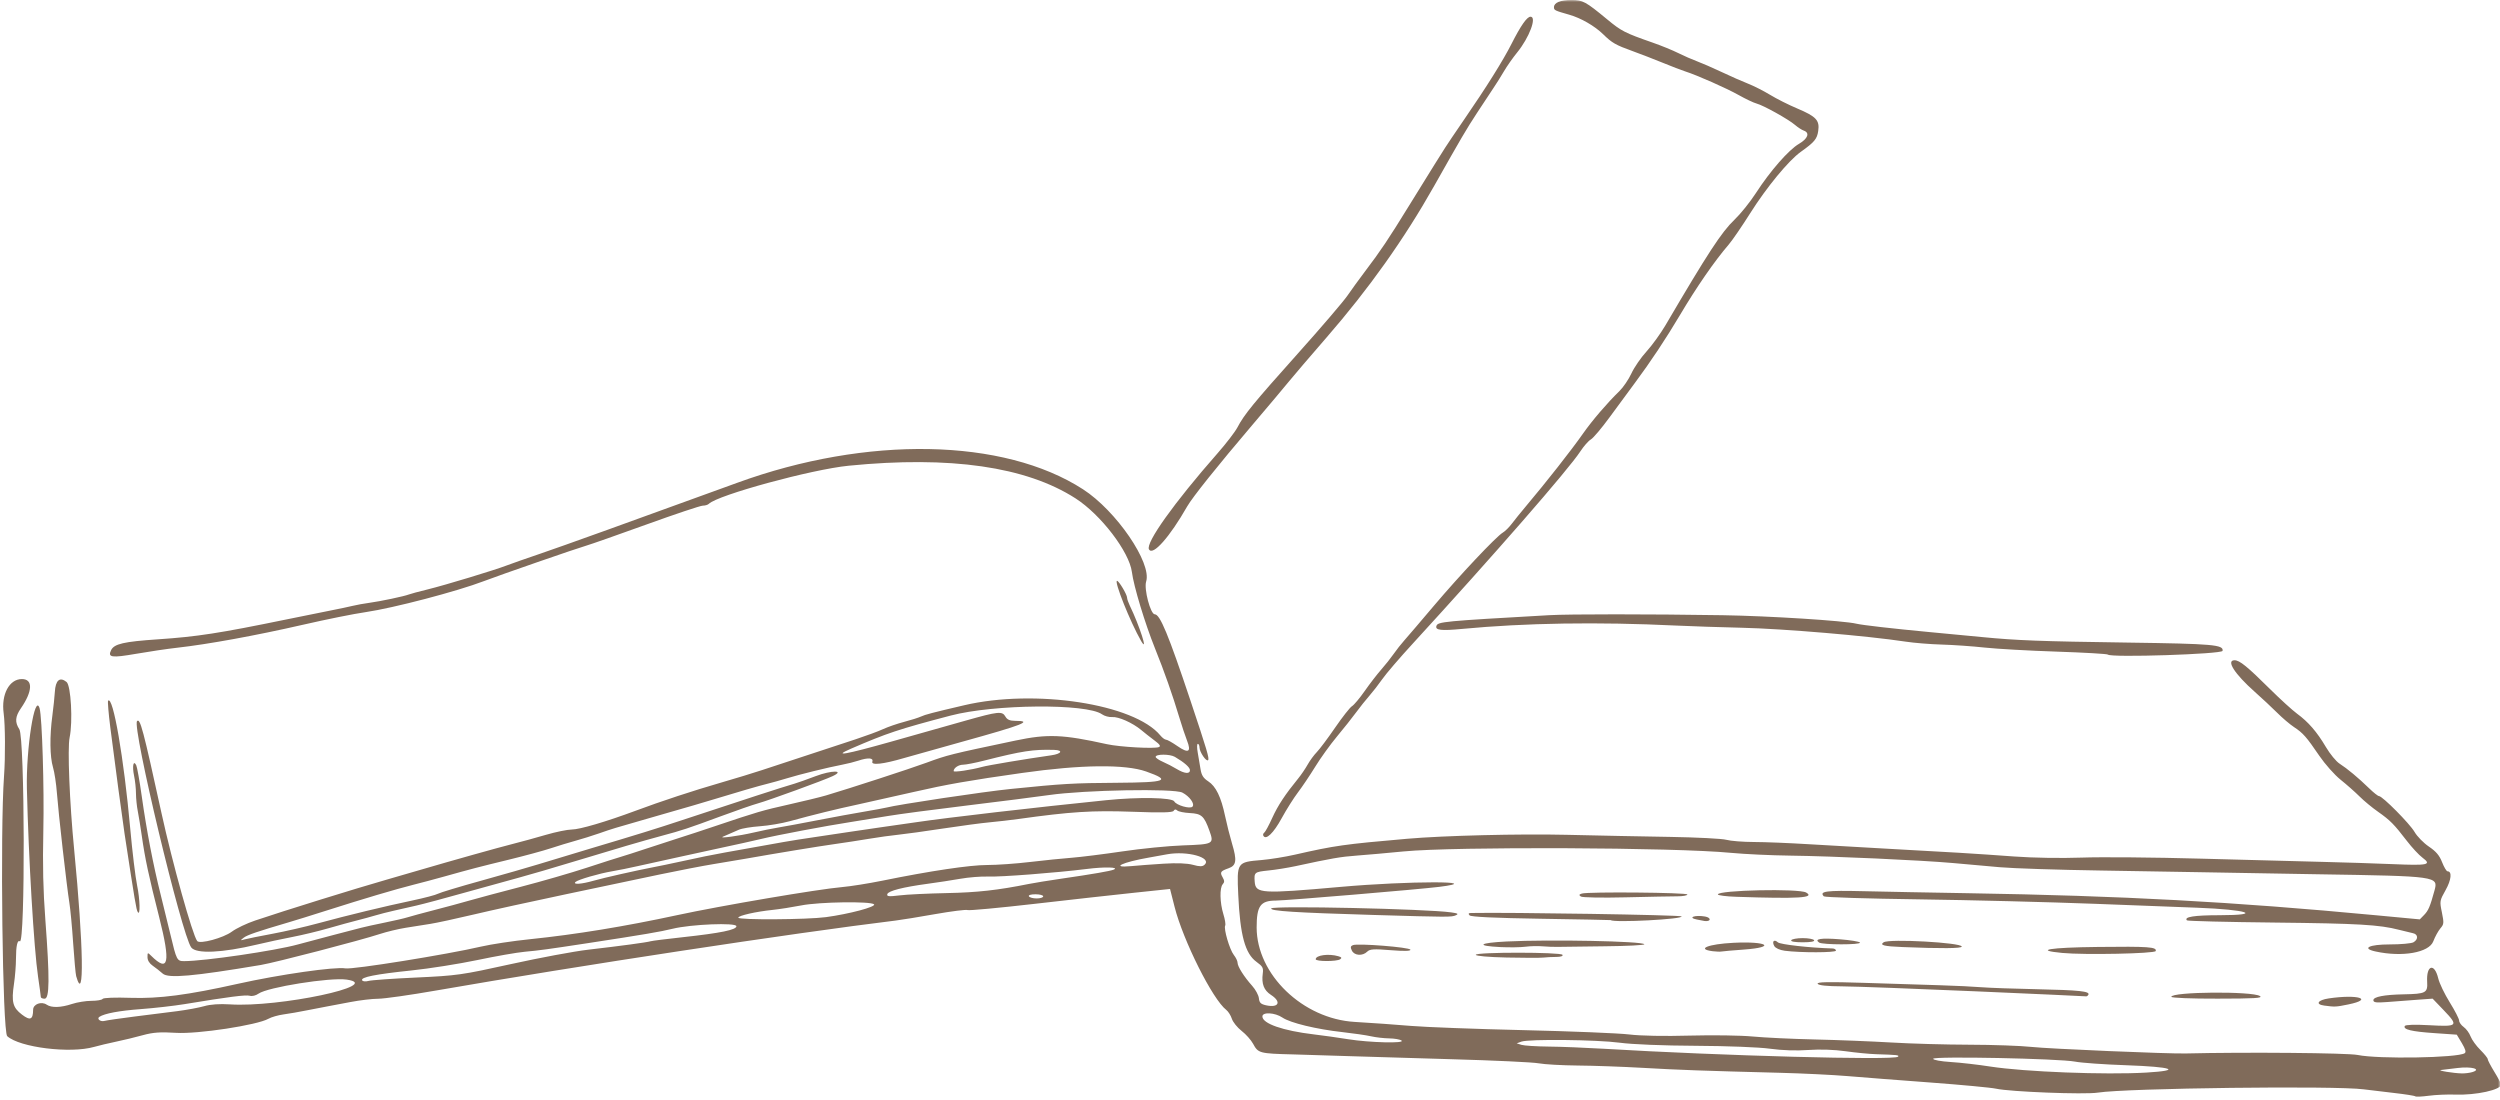 <svg width="616" height="271" viewBox="0 0 616 271" fill="none" xmlns="http://www.w3.org/2000/svg">
<mask id="mask0_2_9" style="mask-type:luminance" maskUnits="userSpaceOnUse" x="0" y="0" width="616" height="271">
<path d="M0 0H616V271H0V0Z" fill="white"/>
</mask>
<g mask="url(#mask0_2_9)">
<path d="M595.119 270.135C594.991 269.988 592.558 269.611 589.72 269.286C586.876 268.968 583.607 268.576 582.441 268.414C575.525 267.475 523.929 268.111 516.865 269.226C513.643 269.736 495.209 269.02 491.812 268.251C490.653 267.992 483.36 267.305 475.615 266.729C467.864 266.152 458.67 265.443 455.186 265.147C451.701 264.852 444.199 264.482 438.517 264.334C419.442 263.839 413.673 263.632 404.708 263.115C399.802 262.834 392.616 262.576 388.741 262.546C384.872 262.509 380.538 262.265 379.116 261.999C377.694 261.733 368.082 261.282 357.749 260.994C347.423 260.706 336.012 260.366 332.393 260.233C328.78 260.1 322.545 259.908 318.542 259.804C310.332 259.598 310.009 259.509 308.762 257.188C308.263 256.265 306.996 254.838 305.938 254.018C304.879 253.191 303.794 251.846 303.531 251.025C303.262 250.198 302.642 249.222 302.156 248.845C298.8 246.266 291.52 231.76 289.411 223.424L288.298 219.042L279.59 219.958C274.798 220.461 263.724 221.695 254.982 222.7C246.233 223.705 238.771 224.4 238.394 224.237C238.017 224.082 234.444 224.533 230.447 225.235C226.457 225.944 222.089 226.654 220.741 226.816C195.365 229.913 142.461 237.967 107.533 244.049C101.11 245.173 94.666 246.089 93.21 246.089C91.754 246.089 88.667 246.458 86.342 246.902C84.017 247.353 81.482 247.833 80.707 247.966C79.932 248.106 77.715 248.535 75.773 248.919C73.839 249.311 71.17 249.776 69.849 249.954C68.528 250.139 66.863 250.611 66.155 251.018C63.385 252.592 48.711 254.831 43.36 254.491C39.477 254.247 37.711 254.373 35.143 255.082C33.344 255.585 30.392 256.294 28.585 256.671C26.779 257.048 24.346 257.624 23.186 257.957C17.309 259.642 4.839 258.097 1.779 255.311C0.62 254.255 0.014 204.706 0.991 191.256C1.341 186.431 1.294 178.657 0.903 175.745C0.27 171.097 2.285 167.321 5.399 167.321C8.162 167.321 8.061 170.299 5.163 174.504C3.734 176.573 3.626 177.932 4.765 179.691C6.12 181.79 6.241 232.854 4.887 231.937C4.287 231.531 3.943 233.075 3.936 236.223C3.936 237.827 3.714 240.62 3.444 242.438C2.784 246.894 3.141 248.276 5.412 249.998C7.448 251.55 8.142 251.247 8.162 248.801C8.169 247.412 10.205 246.658 11.519 247.559C12.692 248.358 14.983 248.291 17.747 247.375C19.021 246.954 21.171 246.606 22.532 246.606C23.901 246.606 25.134 246.392 25.289 246.126C25.444 245.845 28.363 245.734 32.238 245.867C39.167 246.096 46.238 245.173 58.647 242.401C68.878 240.118 82.608 238.152 85.115 238.61C86.881 238.936 110.175 235.189 118.513 233.245C120.966 232.669 126.46 231.841 130.726 231.405C141.834 230.26 153.987 228.272 166.881 225.486C177.618 223.166 201.633 219.079 207.497 218.577C209.566 218.399 214.001 217.69 217.358 217.01C229.18 214.601 239.007 213.13 243.26 213.138C245.62 213.138 250.378 212.805 253.822 212.391C257.267 211.985 261.884 211.512 264.081 211.349C266.278 211.179 271.873 210.477 276.523 209.79C281.174 209.095 287.908 208.43 291.487 208.305C299.022 208.039 299.17 207.957 298.011 204.721C296.697 201.055 296.063 200.479 293.172 200.338C291.776 200.265 290.388 199.984 290.078 199.703C289.707 199.356 289.411 199.385 289.188 199.784C288.939 200.22 286.236 200.287 278.93 200.013C269.19 199.659 263.838 199.999 250.931 201.802C248.996 202.068 245.828 202.437 243.887 202.615C241.953 202.784 236.776 203.479 232.389 204.144C227.994 204.817 223.026 205.504 221.348 205.674C219.67 205.844 216.394 206.295 214.075 206.686C211.75 207.078 207.942 207.662 205.623 207.987C201.862 208.512 191.455 210.219 183.549 211.615C181.999 211.889 178.514 212.473 175.805 212.916C173.088 213.359 167.177 214.505 162.654 215.451C158.139 216.404 147.678 218.606 139.414 220.35C131.144 222.087 120.899 224.341 116.639 225.353C112.373 226.365 107.621 227.393 106.07 227.637C104.52 227.88 101.777 228.316 99.964 228.605C98.157 228.893 95.306 229.58 93.628 230.127C88.782 231.723 67.894 237.155 64.281 237.768C47.525 240.583 41.459 241.116 40.097 239.896C39.45 239.32 38.345 238.448 37.637 237.96C36.815 237.398 36.343 236.63 36.343 235.839C36.343 234.664 36.384 234.649 37.219 235.477C41.553 239.778 42.079 237.288 39.228 226.011C36.647 215.85 35.723 211.519 34.934 205.933C34.631 203.812 34.193 201.1 33.957 199.91C33.715 198.727 33.512 196.754 33.505 195.535C33.505 194.316 33.29 192.32 33.027 191.101C32.542 188.766 32.872 187.185 33.566 188.544C33.782 188.965 34.395 192.409 34.928 196.2C36.127 204.698 37.752 213.152 39.626 220.601C40.401 223.72 41.472 228.065 41.991 230.26C43.495 236.593 43.609 236.822 45.368 236.822C50.356 236.822 67.854 234.258 73.434 232.706C75.369 232.166 79.278 231.125 82.123 230.393C84.96 229.654 88.027 228.863 88.93 228.619C89.833 228.375 92.475 227.799 94.801 227.326C97.126 226.853 99.661 226.269 100.436 226.018C101.211 225.774 104.17 224.969 107.007 224.237C109.852 223.506 113.761 222.449 115.695 221.887C117.63 221.326 123.339 219.803 128.374 218.495C133.409 217.187 140.702 215.081 144.57 213.81C148.446 212.539 152.248 211.32 153.023 211.105C153.798 210.884 156.656 209.967 159.365 209.066C162.075 208.164 165.775 206.96 167.582 206.391C169.388 205.822 173.196 204.573 176.034 203.612C186.582 200.058 187.917 199.673 194.381 198.225C198.007 197.412 202.132 196.407 203.534 195.993C209.27 194.294 224.213 189.431 228.264 187.938C233.487 186.017 234.074 185.869 250.223 182.47C258.143 180.807 261.857 180.955 272.762 183.371C275.923 184.066 284.45 184.539 285.548 184.081C286.074 183.859 285.784 183.431 284.443 182.433C283.446 181.687 281.983 180.541 281.194 179.876C279.064 178.102 275.593 176.551 274.029 176.684C273.275 176.743 272.149 176.44 271.536 176.004C267.741 173.299 244.959 173.499 234.222 176.321C221.382 179.699 218.612 180.615 209.647 184.495C205.017 186.505 208.319 185.921 219.481 182.773C225.54 181.058 233.77 178.738 237.754 177.607C246.058 175.265 246.947 175.169 247.749 176.588C248.167 177.319 248.848 177.615 250.102 177.615C254.631 177.615 252.225 178.568 237.08 182.765C231.135 184.413 224.691 186.224 222.757 186.785C217.594 188.3 214.601 188.633 214.945 187.657C215.268 186.719 213.887 186.63 211.48 187.428C210.577 187.731 208.784 188.182 207.497 188.426C203.958 189.106 197.05 190.806 193.875 191.781C192.325 192.254 190.215 192.845 189.184 193.096C187.31 193.547 181.385 195.262 176.034 196.91C173.095 197.811 170.426 198.594 159.83 201.632C150.947 204.181 151.014 204.159 147.624 205.341C145.945 205.925 143.303 206.753 141.753 207.174C140.203 207.603 137.46 208.438 135.646 209.036C133.84 209.635 129.196 210.891 125.32 211.837C117.947 213.633 116.268 214.069 109.353 216.005C107.028 216.655 103.651 217.557 101.838 218.008C97.537 219.094 89.456 221.488 80.707 224.282C76.838 225.516 72.504 226.861 71.082 227.274C63.472 229.506 60.898 230.386 60.048 231.051C59.145 231.76 59.159 231.775 60.284 231.464C60.931 231.287 63.991 230.666 67.092 230.09C70.192 229.514 75.254 228.353 78.341 227.511C85.634 225.53 94.828 223.306 101.608 221.88C104.574 221.252 107.405 220.505 107.897 220.224C108.389 219.944 113.249 218.473 118.702 216.966C124.148 215.451 130.403 213.655 132.6 212.975C134.79 212.288 140.601 210.536 145.507 209.073C157.141 205.607 161.765 204.174 168.047 202.09C182.781 197.205 193.019 193.88 195.756 193.096C196.531 192.875 198.87 192.047 200.959 191.249C204.875 189.756 208.339 189.756 205.145 191.249C202.947 192.284 189.447 197.205 186.832 197.929C185.537 198.284 181.311 199.755 177.442 201.188C169.482 204.129 168.067 204.602 163.12 205.925C158.341 207.211 151.911 209.095 141.281 212.325C136.374 213.818 130.457 215.554 128.138 216.175C125.813 216.796 119.787 218.466 114.752 219.877C109.717 221.296 104.224 222.767 102.545 223.143C100.867 223.528 98.346 224.097 96.951 224.415C95.556 224.725 93.547 225.242 92.489 225.56C91.431 225.878 89.409 226.432 87.987 226.787C86.564 227.141 83.397 228.013 80.943 228.723C78.49 229.432 74.472 230.4 72.019 230.873C69.566 231.346 65.656 232.181 63.338 232.735C54.717 234.797 48.347 235.078 47.121 233.452C44.789 230.378 32.508 179.071 33.768 177.689C34.523 176.868 35.265 179.662 39.774 200.272C42.463 212.583 47.451 230.452 48.59 231.871C49.244 232.684 55.034 231.117 57.13 229.558C58.222 228.745 60.803 227.511 62.873 226.816C69.923 224.429 87.602 218.939 95.273 216.744C97.079 216.227 100.564 215.214 103.017 214.497C111.752 211.94 122.564 208.903 126.264 207.965C128.327 207.447 132.027 206.428 134.48 205.711C136.934 204.994 139.812 204.403 140.877 204.395C142.832 204.388 149.268 202.496 156.548 199.792C162.944 197.405 170.857 194.803 177.678 192.83C181.163 191.825 185.706 190.436 187.775 189.749C191.165 188.618 197.07 186.675 210.786 182.174C213.368 181.324 216.428 180.194 217.594 179.654C218.753 179.115 221.078 178.317 222.757 177.873C224.435 177.437 226.316 176.839 226.936 176.551C227.967 176.07 229.746 175.605 237.552 173.779C255.036 169.678 279.496 173.439 285.912 181.214C286.377 181.783 287.011 182.256 287.308 182.256C287.604 182.256 288.865 182.965 290.112 183.83C292.855 185.736 293.596 185.3 292.471 182.448C292.039 181.347 291.197 178.827 290.604 176.846C288.912 171.208 286.89 165.466 284.585 159.746C282.124 153.627 279.341 144.449 278.896 140.932C278.256 135.973 271.246 126.802 265.018 122.804C252.838 114.971 234.127 112.274 209.142 114.749C200.009 115.651 176.843 121.969 174.652 124.149C174.409 124.393 173.742 124.593 173.169 124.593C172.603 124.593 166.362 126.677 159.298 129.233C152.234 131.783 145.608 134.111 144.577 134.406C142.286 135.057 123.137 141.693 119.221 143.193C112.635 145.713 96.931 149.829 90.11 150.827C87.117 151.263 80.653 152.563 74.614 153.945C62.906 156.628 51.266 158.748 43.623 159.606C41.297 159.864 36.754 160.537 33.526 161.098C27.46 162.148 26.496 162.007 27.379 160.189C28.14 158.645 30.506 158.098 38.925 157.529C48.563 156.879 54.016 156.036 70.617 152.622C75.396 151.639 80.572 150.59 82.123 150.294C83.673 149.992 85.789 149.548 86.82 149.297C87.852 149.046 89.752 148.698 91.047 148.528C93.635 148.188 99.708 146.903 100.732 146.481C101.083 146.334 103.172 145.772 105.37 145.232C109.805 144.139 121.937 140.459 124.855 139.328C125.887 138.929 129.587 137.628 133.072 136.446C138.295 134.672 156.15 128.251 181.675 118.954C213.658 107.3 247.291 107.936 266.838 120.55C275.034 125.834 283.863 138.737 282.408 143.304C281.835 145.122 283.479 151.366 284.537 151.366C285.825 151.366 287.887 156.347 293.279 172.471C297.425 184.886 298.025 186.911 297.674 187.295C297.243 187.768 295.564 185.308 295.558 184.184C295.551 183.689 295.362 183.283 295.14 183.283C294.911 183.283 294.904 184.251 295.126 185.47C295.342 186.675 295.652 188.522 295.821 189.579C296.056 191.02 296.515 191.744 297.688 192.505C299.595 193.732 300.882 196.392 301.866 201.092C302.278 203.051 303.046 206.088 303.572 207.854C304.819 212.014 304.65 213.256 302.729 213.936C300.721 214.645 300.539 214.919 301.253 216.167C301.732 217.01 301.738 217.372 301.287 217.867C300.491 218.739 300.566 222.419 301.435 225.235C301.833 226.521 302.042 227.799 301.887 228.065C301.462 228.819 302.985 234.007 304.017 235.307C304.522 235.943 304.933 236.8 304.933 237.214C304.933 238.145 306.537 240.68 308.526 242.897C309.362 243.828 310.11 245.21 310.191 245.963C310.305 247.072 310.649 247.412 311.936 247.7C315.091 248.402 315.825 246.865 313.17 245.143C311.417 244.005 310.804 242.416 311.148 239.859C311.33 238.485 311.127 238.108 309.597 236.999C306.794 234.967 305.56 230.437 305.108 220.542C304.738 212.443 304.745 212.428 310.885 211.911C312.995 211.726 316.695 211.135 319.101 210.581C328.888 208.349 331.186 208.024 346.729 206.672C355.68 205.888 374.506 205.423 385.937 205.696C393.425 205.873 404.944 206.11 411.529 206.213C418.115 206.324 424.349 206.642 425.381 206.93C426.412 207.218 429.479 207.462 432.188 207.47C434.898 207.477 440.923 207.721 445.574 208.009C450.218 208.297 458.67 208.785 464.352 209.088C479.605 209.901 487.37 210.381 496.287 211.039C500.904 211.379 507.928 211.497 512.956 211.312C517.735 211.135 530.939 211.253 542.303 211.571C553.667 211.896 567.188 212.251 572.357 212.369C577.52 212.495 585.265 212.739 589.572 212.923C598.3 213.293 599.251 213.093 596.912 211.342C596.042 210.699 594.29 208.815 593.016 207.152C589.889 203.08 588.931 202.112 585.932 200.006C584.517 199.016 582.468 197.323 581.382 196.237C580.291 195.151 578.188 193.296 576.718 192.121C575.242 190.939 572.89 188.293 571.488 186.239C568.3 181.561 567.477 180.622 565.233 179.144C564.242 178.494 562.368 176.898 561.067 175.597C559.767 174.304 557.293 171.991 555.567 170.461C550.593 166.042 548.45 162.687 550.593 162.687C551.847 162.687 553.721 164.217 559.443 169.892C561.897 172.324 564.842 174.999 565.981 175.841C568.778 177.888 570.901 180.342 573.105 184.073C574.11 185.78 575.626 187.621 576.462 188.16C578.349 189.365 581.113 191.67 583.735 194.22C584.827 195.284 585.925 196.156 586.181 196.156C587.031 196.156 593.764 202.947 594.944 204.987C595.577 206.088 597.168 207.714 598.476 208.6C600.242 209.79 601.084 210.78 601.731 212.45C602.216 213.677 602.816 214.69 603.066 214.69C604.225 214.69 604.016 216.803 602.594 219.323C601.131 221.932 601.111 222.042 601.684 224.821C602.216 227.444 602.189 227.733 601.3 228.767C600.774 229.388 599.992 230.814 599.561 231.945C598.503 234.731 591.917 235.891 585.325 234.443C581.807 233.674 583.748 232.706 588.824 232.706C591.547 232.706 594.189 232.469 594.688 232.174C595.921 231.45 595.84 230.201 594.539 229.935C593.96 229.809 592.43 229.44 591.136 229.107C586.242 227.843 581.126 227.548 560.441 227.319C548.726 227.193 539.007 226.949 538.859 226.779C538.07 225.922 540.624 225.516 546.906 225.508C557.893 225.493 553.788 224.126 541.366 223.661C538.778 223.565 527.474 223.129 516.238 222.7C505.009 222.271 485.463 221.776 472.805 221.599C460.153 221.429 449.618 221.096 449.396 220.86C448.183 219.604 449.976 219.367 459.088 219.589C464.312 219.715 475.871 219.936 484.782 220.084C523.053 220.72 550.074 222.183 585.474 225.523L596.238 226.535L597.289 225.456C598.361 224.355 598.772 223.387 599.851 219.449C600.814 215.909 600.7 215.894 571.185 215.421C558.142 215.214 545.039 214.985 542.074 214.911C539.101 214.845 528.115 214.653 517.654 214.497C507.193 214.335 495.998 213.973 492.769 213.684C489.541 213.404 484.364 212.938 481.264 212.657C473.526 211.963 451.634 210.958 441.112 210.825C436.333 210.766 429.789 210.455 426.56 210.145C412.716 208.792 358.491 208.563 345.792 209.797C341.789 210.189 336.612 210.647 334.287 210.817C330.357 211.105 328.066 211.497 319.148 213.433C317.275 213.832 314.262 214.32 312.455 214.497C309.112 214.845 308.984 214.948 309.159 217.261C309.382 220.188 310.737 220.269 330.297 218.532C347.12 217.032 366.552 217.032 354.595 218.525C349.614 219.146 316.877 221.895 314.356 221.902C310.561 221.917 309.638 223.217 309.638 228.531C309.638 240.103 321.022 251.062 333.815 251.801C337.947 252.045 344.181 252.481 347.673 252.784C351.158 253.08 363.62 253.553 375.375 253.826C387.123 254.099 398.851 254.58 401.433 254.89C404.264 255.238 410.195 255.348 416.376 255.171C422.004 255.016 428.96 255.119 431.824 255.393C434.689 255.666 441.598 255.999 447.172 256.124C452.753 256.25 461.225 256.59 465.997 256.871C470.776 257.159 479.444 257.403 485.254 257.418C491.064 257.432 497.932 257.676 500.514 257.957C504.841 258.43 534.235 259.679 538.548 259.575C553.215 259.213 578.504 259.435 580.938 259.945C585.973 260.994 605.586 260.669 607.298 259.509C607.696 259.235 607.494 258.533 606.604 257.033L605.351 254.942L599.891 254.565C594.223 254.181 592.059 253.663 592.544 252.799C592.719 252.489 595.011 252.415 598.604 252.614C605.62 253.006 605.836 252.791 602.189 248.978L599.399 246.067L595.503 246.348C593.367 246.503 590.077 246.754 588.204 246.902C585.48 247.109 584.8 247.02 584.8 246.444C584.8 245.609 587.469 245.099 592.261 245.003C597.754 244.892 598.206 244.655 598.051 241.906C597.815 237.768 599.851 237.169 600.787 241.093C601.071 242.283 602.344 244.936 603.618 246.983C604.892 249.03 605.93 251.047 605.93 251.476C605.93 251.897 606.436 252.614 607.056 253.058C607.676 253.501 608.444 254.543 608.754 255.378C609.071 256.213 610.15 257.706 611.154 258.696C612.158 259.694 612.974 260.713 612.974 260.972C612.974 261.223 613.715 262.642 614.618 264.113C615.522 265.583 616.263 266.987 616.263 267.231C616.263 268.532 610.089 269.892 604.993 269.707C603.059 269.64 600.1 269.766 598.422 269.995C596.743 270.217 595.261 270.283 595.132 270.135H595.119ZM528.856 264.283C537.821 263.751 535.401 262.879 523.841 262.472C518.496 262.287 512.855 261.888 511.305 261.585C507.375 260.824 476.323 260.203 476.323 260.883C476.323 261.179 478.197 261.526 480.664 261.681C483.05 261.829 487.438 262.332 490.41 262.797C498.808 264.105 518.746 264.881 528.856 264.283ZM609.206 264.157C611.538 263.44 608.977 262.731 605.56 263.152C603.821 263.366 601.98 263.588 601.461 263.647C600.383 263.765 604.515 264.445 606.624 264.49C607.4 264.504 608.566 264.357 609.206 264.157ZM467.675 260.373C468.033 259.974 467.541 259.923 462.236 259.753C460.558 259.701 457.174 259.368 454.721 259.021C451.971 258.629 448.452 258.511 445.561 258.718C442.656 258.932 439.083 258.814 436.172 258.408C433.489 258.031 425.643 257.728 417.859 257.684C409.764 257.647 402.147 257.336 399.08 256.922C393.439 256.169 376.743 255.991 374.876 256.656L373.717 257.078L374.896 257.454C375.537 257.654 378.543 257.846 381.569 257.876C384.596 257.905 390.722 258.149 395.184 258.415C423.803 260.137 466.826 261.297 467.675 260.373ZM345.327 256.383C344.943 256.11 343.568 255.873 342.274 255.858C340.987 255.836 338.978 255.607 337.819 255.341C336.653 255.075 333.485 254.617 330.782 254.314C324.365 253.604 317.928 252.045 316.001 250.737C314.161 249.488 311.053 249.311 311.053 250.449C311.053 252.215 316.082 253.966 323.732 254.875C325.922 255.134 329.73 255.666 332.184 256.065C337.515 256.915 346.385 257.137 345.327 256.383ZM33.067 250.486C36.552 250.042 41.324 249.444 43.676 249.148C46.022 248.845 49.022 248.291 50.336 247.914C51.866 247.471 54.13 247.316 56.631 247.478C68.723 248.276 94.875 242.727 85.418 241.374C81.341 240.79 65.906 243.251 63.702 244.833C63.048 245.306 62.118 245.527 61.545 245.357C60.594 245.077 56.416 245.609 45.463 247.419C42.854 247.848 37.995 248.402 34.665 248.646C29.401 249.037 25.748 249.717 24.487 250.552C23.766 251.025 24.743 251.823 25.721 251.557C26.273 251.41 29.576 250.929 33.067 250.486ZM102.559 240.864C112.608 240.399 113.754 240.236 125.893 237.554C132.917 236.002 141.477 234.406 144.914 234.007C153.09 233.061 159.439 232.196 160.316 231.923C160.707 231.804 164.299 231.354 168.303 230.918C177.584 229.905 181.453 229.114 181.453 228.22C181.453 227.282 170.264 227.733 165.721 228.848C162.668 229.595 158.759 230.26 144.82 232.396C134.952 233.903 132.876 234.191 129.324 234.509C127.39 234.686 122.105 235.61 117.589 236.563C113.067 237.509 105.781 238.662 101.386 239.12C92.475 240.051 88.802 240.783 89.234 241.552C89.395 241.832 90.069 241.906 90.757 241.707C91.438 241.507 96.749 241.13 102.559 240.864ZM203.534 225.981C209.216 225.213 215.915 223.432 215.37 222.833C214.642 222.035 201.849 222.22 197.414 223.099C195.223 223.528 192.048 224.023 190.37 224.2C186.306 224.614 181.918 225.604 181.918 226.114C181.918 226.713 198.89 226.609 203.534 225.981ZM257.044 220.86C257.044 220.579 256.188 220.35 255.137 220.35C253.991 220.35 253.351 220.55 253.526 220.86C253.681 221.148 254.544 221.377 255.433 221.377C256.316 221.377 257.044 221.148 257.044 220.86ZM233.312 220.055C240.821 219.907 245.842 219.345 253.526 217.801C254.813 217.542 258.406 216.958 261.506 216.507C269.332 215.369 273.591 214.63 274.42 214.276C275.876 213.655 272.203 213.559 267.849 214.106C260.273 215.052 246.637 216.108 243.429 215.983C241.751 215.924 238.684 216.167 236.621 216.53C234.552 216.892 230.96 217.446 228.634 217.756C222.453 218.591 218.874 219.508 218.632 220.313C218.457 220.89 218.996 220.949 221.645 220.624C223.424 220.402 228.675 220.151 233.312 220.055ZM146.195 217.025C148.743 216.293 157.02 214.431 161.252 213.625C162.419 213.411 165.061 212.857 167.123 212.406C172.536 211.224 175.69 210.573 178.629 210.056C187.896 208.416 190.896 207.883 193.188 207.455C194.603 207.196 198.195 206.627 201.168 206.199C204.14 205.763 208.05 205.179 209.856 204.898C211.662 204.61 214.83 204.144 216.9 203.863C218.962 203.59 222.979 203.014 225.817 202.585C233.292 201.469 255.285 198.92 272.56 197.168C280.608 196.348 288.844 196.503 289.343 197.471C289.822 198.41 293.252 199.393 293.825 198.757C294.452 198.077 293.118 196.222 291.338 195.299C289.296 194.234 267.208 194.641 258.453 195.905C255.487 196.333 246.395 197.486 238.266 198.476C230.131 199.459 221.362 200.627 218.773 201.063C216.192 201.506 212.074 202.171 209.62 202.548C203.628 203.472 191.32 205.792 187.553 206.716C185.874 207.122 181.116 208.179 176.984 209.058C172.852 209.938 168.518 210.884 167.359 211.157C166.193 211.431 164.191 211.874 162.897 212.14C161.603 212.413 158.968 212.99 157.026 213.433C155.092 213.877 152.342 214.431 150.92 214.667C147.644 215.214 142.373 216.751 141.787 217.328C141.106 218.015 143.27 217.86 146.195 217.025ZM286.735 212.812C289.97 212.606 292.538 212.709 293.94 213.093C295.618 213.559 296.272 213.551 296.798 213.079C298.732 211.312 292.558 209.591 287.571 210.499C285.892 210.81 283.884 211.172 283.108 211.305C276.584 212.436 273.49 213.899 278.646 213.418C280.325 213.256 283.964 212.99 286.735 212.812ZM185.672 205.142C187.607 204.684 190.357 204.129 191.772 203.9C193.194 203.671 197.528 202.866 201.404 202.112C205.273 201.358 210.449 200.405 212.903 199.999C215.356 199.585 217.816 199.134 218.369 198.994C221.314 198.225 242.377 195.069 249.064 194.397C261.904 193.096 264.357 192.949 275.357 192.875C287.449 192.793 288.669 192.313 282.401 190.096C277.238 188.271 266.339 188.396 251.881 190.451C238.913 192.284 233.197 193.289 225.116 195.143C220.074 196.296 213.846 197.693 211.265 198.247C206.264 199.311 200.346 200.767 194.589 202.348C192.655 202.881 189.339 203.442 187.222 203.59C185.113 203.738 182.787 204.122 182.059 204.447C179.424 205.607 178.851 205.859 178.157 206.147C176.896 206.679 182.059 205.984 185.672 205.142ZM242.02 188.958C243.456 188.559 252.481 187.044 259.039 186.106C261.574 185.744 262.052 184.842 259.747 184.775C254.577 184.62 251.874 185.034 242.485 187.414C240.295 187.975 237.956 188.426 237.302 188.426C236.177 188.426 234.977 189.239 234.977 189.993C234.977 190.355 239.29 189.712 242.02 188.958ZM293.205 189.771C293.205 189.084 291.824 187.864 289.485 186.49C288.258 185.773 284.753 185.773 284.753 186.497C284.753 186.741 285.542 187.281 286.512 187.702C287.483 188.123 289.013 188.914 289.916 189.468C291.857 190.643 293.205 190.769 293.205 189.771ZM572.688 247.774C570.416 247.471 571.09 246.407 573.806 246.008C580.958 244.951 585.002 246.178 578.659 247.486C575.559 248.121 575.323 248.129 572.688 247.774ZM10.056 245.66C10.056 245.431 9.746 243.17 9.376 240.643C8.358 233.792 7.03 211.357 6.626 194.345C6.396 184.428 8.594 170.528 9.76 174.548C10.373 176.661 10.912 194.234 10.677 204.639C10.488 213.248 10.623 219.256 11.175 226.639C12.26 241.167 12.213 246.082 10.993 246.082C10.474 246.082 10.056 245.897 10.056 245.66ZM535.017 245.616C535.017 244.36 554.988 244.19 556.855 245.431C557.61 245.934 555.541 246.059 546.408 246.067C539.87 246.082 535.017 245.882 535.017 245.616ZM486.662 244.256C471.807 243.606 457.086 243.059 453.932 243.037C450.131 243.015 448.095 242.8 447.873 242.401C447.616 241.951 450.4 241.891 459.23 242.172C465.667 242.372 474.099 242.638 477.974 242.763C481.843 242.882 486.494 243.103 488.3 243.259C490.113 243.406 496.26 243.628 501.963 243.746C512.376 243.968 515.052 244.256 514.567 245.113C514.425 245.365 514.162 245.542 513.987 245.498C513.805 245.461 501.511 244.899 486.662 244.256ZM18.771 240.524C18.63 240.044 18.3 236.408 18.03 232.44C17.767 228.479 17.343 223.964 17.086 222.404C16.446 218.414 14.39 200.309 14.02 195.372C13.851 193.111 13.42 190.266 13.056 189.054C12.281 186.46 12.22 181.391 12.901 176.329C13.164 174.348 13.44 171.718 13.514 170.491C13.676 167.594 14.734 166.7 16.399 168.037C17.484 168.902 17.976 177.822 17.154 181.723C16.601 184.362 17.14 197.73 18.266 209.273C20.578 233.112 20.82 247.737 18.771 240.524ZM324.19 236.357C324.19 235.351 327.405 234.923 329.751 235.61C330.566 235.847 330.688 236.039 330.216 236.364C329.38 236.948 324.19 236.94 324.19 236.357ZM371.264 235.935C366.727 235.832 363.634 235.558 363.634 235.263C363.634 234.568 384.609 234.583 385 235.27C385.175 235.581 384.555 235.787 383.443 235.787C382.425 235.787 380.99 235.861 380.248 235.95C379.507 236.031 375.463 236.031 371.264 235.935ZM333.107 234.236C332.71 233.415 332.757 233.135 333.357 232.883C334.529 232.388 347.343 233.401 347.518 233.999C347.626 234.354 346.048 234.398 342.672 234.125C338.493 233.785 337.529 233.844 336.875 234.494C335.743 235.618 333.714 235.477 333.107 234.236ZM508.137 234.805C501.033 234.125 504.928 233.467 516.953 233.327C529.389 233.179 531.471 233.327 531.168 234.339C530.973 234.975 513.59 235.329 508.137 234.805ZM421.977 234.376C417.879 233.837 420.892 232.625 427.113 232.307C435.464 231.886 437.823 233.378 429.728 233.97C427.079 234.162 424.599 234.376 424.208 234.45C423.824 234.524 422.819 234.487 421.977 234.376ZM439.751 234.265C438.531 234.095 437.486 233.63 437.189 233.112C436.536 231.967 437.129 231.339 438.066 232.189C438.659 232.728 445.837 233.534 451.56 233.704C452.011 233.718 452.382 233.955 452.382 234.236C452.382 234.753 443.593 234.775 439.751 234.265ZM369.74 233.364C363.519 233.061 364.308 232.329 371.223 231.982C382.088 231.45 404.742 231.9 405.167 232.662C405.295 232.883 400.914 233.112 395.434 233.164C389.954 233.223 384.73 233.282 383.827 233.312C382.924 233.334 381.232 233.275 380.066 233.171C378.907 233.068 377.006 233.12 375.84 233.275C374.681 233.43 371.938 233.467 369.74 233.364ZM468.821 233.356C464.184 233.171 463.079 232.891 464.13 232.181C465.478 231.265 483.373 232.248 483.373 233.238C483.373 233.704 478.359 233.748 468.821 233.356ZM448.223 232.24C446.942 231.346 448.681 231.073 453.346 231.442C455.927 231.642 458.151 232.004 458.293 232.248C458.616 232.832 449.059 232.824 448.223 232.24ZM441.362 231.671C441.523 231.383 442.791 231.154 444.179 231.154C445.567 231.154 446.841 231.383 446.996 231.671C447.178 231.997 446.134 232.181 444.179 232.181C442.231 232.181 441.18 231.997 441.362 231.671ZM396.836 226.713C396.789 226.683 389.071 226.528 379.689 226.38C368.203 226.195 362.447 225.922 362.104 225.545C361.726 225.131 361.834 224.969 362.501 224.961C371.931 224.769 413.996 225.449 414.327 225.796C414.98 226.491 397.685 227.4 396.836 226.713ZM418.121 226.572C415.702 226.099 417.616 225.39 420.137 225.833C421.727 226.114 421.599 227.149 419.995 226.934C419.867 226.912 419.025 226.757 418.121 226.572ZM338.29 225.442C319.115 224.873 312.873 224.474 313.237 223.831C313.642 223.114 351.441 223.949 357.54 224.806C359.219 225.043 359.461 225.19 358.72 225.523C357.642 225.996 357.055 225.996 338.29 225.442ZM33.937 224.71C33.573 224.112 33.283 222.382 30.688 205.415C30.176 202.068 28.322 188.219 27.183 179.263C26.745 175.782 26.496 172.811 26.637 172.656C27.851 171.326 30.52 186.741 32.09 204.159C32.602 209.849 33.364 216.145 33.782 218.163C34.503 221.643 34.604 225.833 33.937 224.718V224.71ZM389.529 220.904C389.01 220.542 389.058 220.402 389.765 220.173C391.241 219.692 415.769 219.914 415.769 220.402C415.769 220.653 414.664 220.853 413.302 220.853C411.947 220.853 406.191 220.963 400.509 221.104C394.827 221.244 389.887 221.156 389.529 220.904ZM427.861 220.971C425.347 220.89 423.284 220.624 423.284 220.387C423.284 219.316 443.276 218.887 445.042 219.922C447.286 221.237 443.188 221.488 427.861 220.971ZM311.296 205.94C311.154 205.689 311.249 205.341 311.512 205.164C311.768 204.987 312.658 203.354 313.487 201.521C314.875 198.461 316.654 195.764 319.917 191.766C320.611 190.916 321.635 189.409 322.195 188.411C322.748 187.414 323.772 186.024 324.46 185.322C325.147 184.62 327.183 181.901 328.982 179.277C330.782 176.661 332.649 174.282 333.134 174.001C333.62 173.713 335.028 172.035 336.262 170.269C337.495 168.503 339.322 166.131 340.326 164.993C341.324 163.862 342.699 162.133 343.386 161.143C344.067 160.153 345.267 158.638 346.042 157.773C346.817 156.901 350.086 153.08 353.308 149.267C359.731 141.678 368.682 132.182 370.3 131.229C370.859 130.904 371.863 129.906 372.531 129.019C373.191 128.14 374.715 126.255 375.908 124.837C381.023 118.769 387.191 110.921 390.062 106.82C392.306 103.62 396.007 99.297 399.006 96.386C399.957 95.462 401.298 93.489 401.979 92.011C402.666 90.525 404.338 88.094 405.699 86.609C407.054 85.116 409.15 82.219 410.357 80.172C420.824 62.333 424.201 57.16 427.376 54.138C428.872 52.712 431.251 49.748 432.673 47.546C436.172 42.137 440.741 36.912 443.269 35.442C445.473 34.163 445.992 32.722 444.455 32.183C443.957 32.013 442.993 31.385 442.305 30.794C440.688 29.397 434.52 25.96 432.815 25.51C432.094 25.318 430.126 24.387 428.447 23.441C425.394 21.726 418.162 18.526 415.216 17.588C414.36 17.314 411.86 16.354 409.662 15.452C407.472 14.558 404.149 13.272 402.289 12.6C398.083 11.085 397.193 10.575 395.009 8.432C392.92 6.392 389.536 4.441 386.651 3.621C383.072 2.601 382.897 2.52 382.897 1.781C382.897 0.65 384.495 -0.007 387.211 -0.007C389.995 3.46252e-05 390.696 0.377 395.993 4.759C399.518 7.678 400.354 8.107 407.196 10.494C409.325 11.233 412.177 12.4 413.531 13.08C414.893 13.76 416.955 14.662 418.115 15.09C419.281 15.519 422.024 16.716 424.221 17.75C426.419 18.792 429.357 20.086 430.746 20.625C432.141 21.172 434.574 22.406 436.151 23.367C437.722 24.327 440.728 25.842 442.824 26.722C447.515 28.702 448.398 29.648 448.007 32.279C447.718 34.252 447.077 35.02 443.707 37.422C440.715 39.558 435.322 46.098 431.271 52.505C429.216 55.764 426.83 59.237 425.98 60.227C422.455 64.329 418.047 70.706 413.889 77.719C410.539 83.372 406.663 89.21 402.875 94.302C401.338 96.371 398.501 100.221 396.573 102.859C394.645 105.497 392.59 107.929 392.003 108.269C391.41 108.601 390.23 109.946 389.381 111.247C386.395 115.791 368.23 136.623 348.124 158.564C344.876 162.096 341.499 166.035 340.616 167.313C339.726 168.584 338.29 170.439 337.421 171.429C336.545 172.42 335.069 174.275 334.132 175.553C333.202 176.824 331.085 179.492 329.434 181.472C327.783 183.453 325.363 186.808 324.062 188.936C322.754 191.057 320.847 193.895 319.822 195.239C318.791 196.592 316.978 199.466 315.792 201.632C313.79 205.297 311.936 207.071 311.296 205.94ZM519.379 161.291C519.218 161.113 513.536 160.788 506.755 160.559C499.974 160.337 491.994 159.886 489.022 159.561C486.056 159.236 481.297 158.904 478.46 158.822C475.615 158.741 471.605 158.416 469.536 158.098C460.248 156.679 439.461 154.913 429.155 154.677C423.992 154.558 416.699 154.315 412.952 154.137C393.614 153.206 375.934 153.487 360.25 154.965C355.114 155.453 353.611 155.283 353.928 154.255C354.251 153.184 355.491 153.066 381.731 151.58C386.739 151.3 406.11 151.3 424.464 151.588C435.922 151.772 454.397 152.94 457.41 153.679C458.839 154.026 466.294 154.884 475.406 155.741C479.673 156.14 485.483 156.694 488.321 156.968C496.995 157.81 502.515 158.024 524.421 158.335C545.322 158.63 547.931 158.859 547.641 160.374C547.486 161.187 520.087 162.074 519.379 161.291ZM281.161 157.921C278.491 153.265 274.434 143.112 275.243 143.119C275.701 143.134 277.716 146.518 277.716 147.279C277.716 147.59 278.013 148.462 278.377 149.216C280.81 154.241 283.034 161.18 281.161 157.921ZM283.108 135.374C282.219 133.8 289.296 123.876 299.986 111.712C302.102 109.303 304.306 106.436 304.886 105.342C306.571 102.12 308.816 99.386 319.829 87.067C325.565 80.66 331.045 74.26 332.009 72.842C332.979 71.43 334.947 68.718 336.383 66.819C340.245 61.72 342.038 59.045 347.066 50.879C349.56 46.822 352.465 42.137 353.517 40.467C354.568 38.804 355.734 36.949 356.112 36.351C356.482 35.752 358.592 32.619 360.803 29.397C366.235 21.505 370.394 14.854 372.436 10.811C374.708 6.326 376.245 4.116 377.121 4.116C378.745 4.116 376.838 9.23 373.825 12.932C372.76 14.24 371.297 16.332 370.576 17.566C369.848 18.807 368.689 20.662 367.988 21.689C367.294 22.716 365.46 25.495 363.91 27.867C361.295 31.858 360.082 33.934 353.375 45.817C345.995 58.904 337.313 71.127 326.873 83.143C322.936 87.673 318.778 92.543 317.625 93.954C316.479 95.373 312.374 100.251 308.499 104.803C300.053 114.727 293.819 122.523 292.531 124.77C288.231 132.315 284.059 137.022 283.129 135.382L283.108 135.374Z" fill="#806B5A"/>
</g>
</svg>
